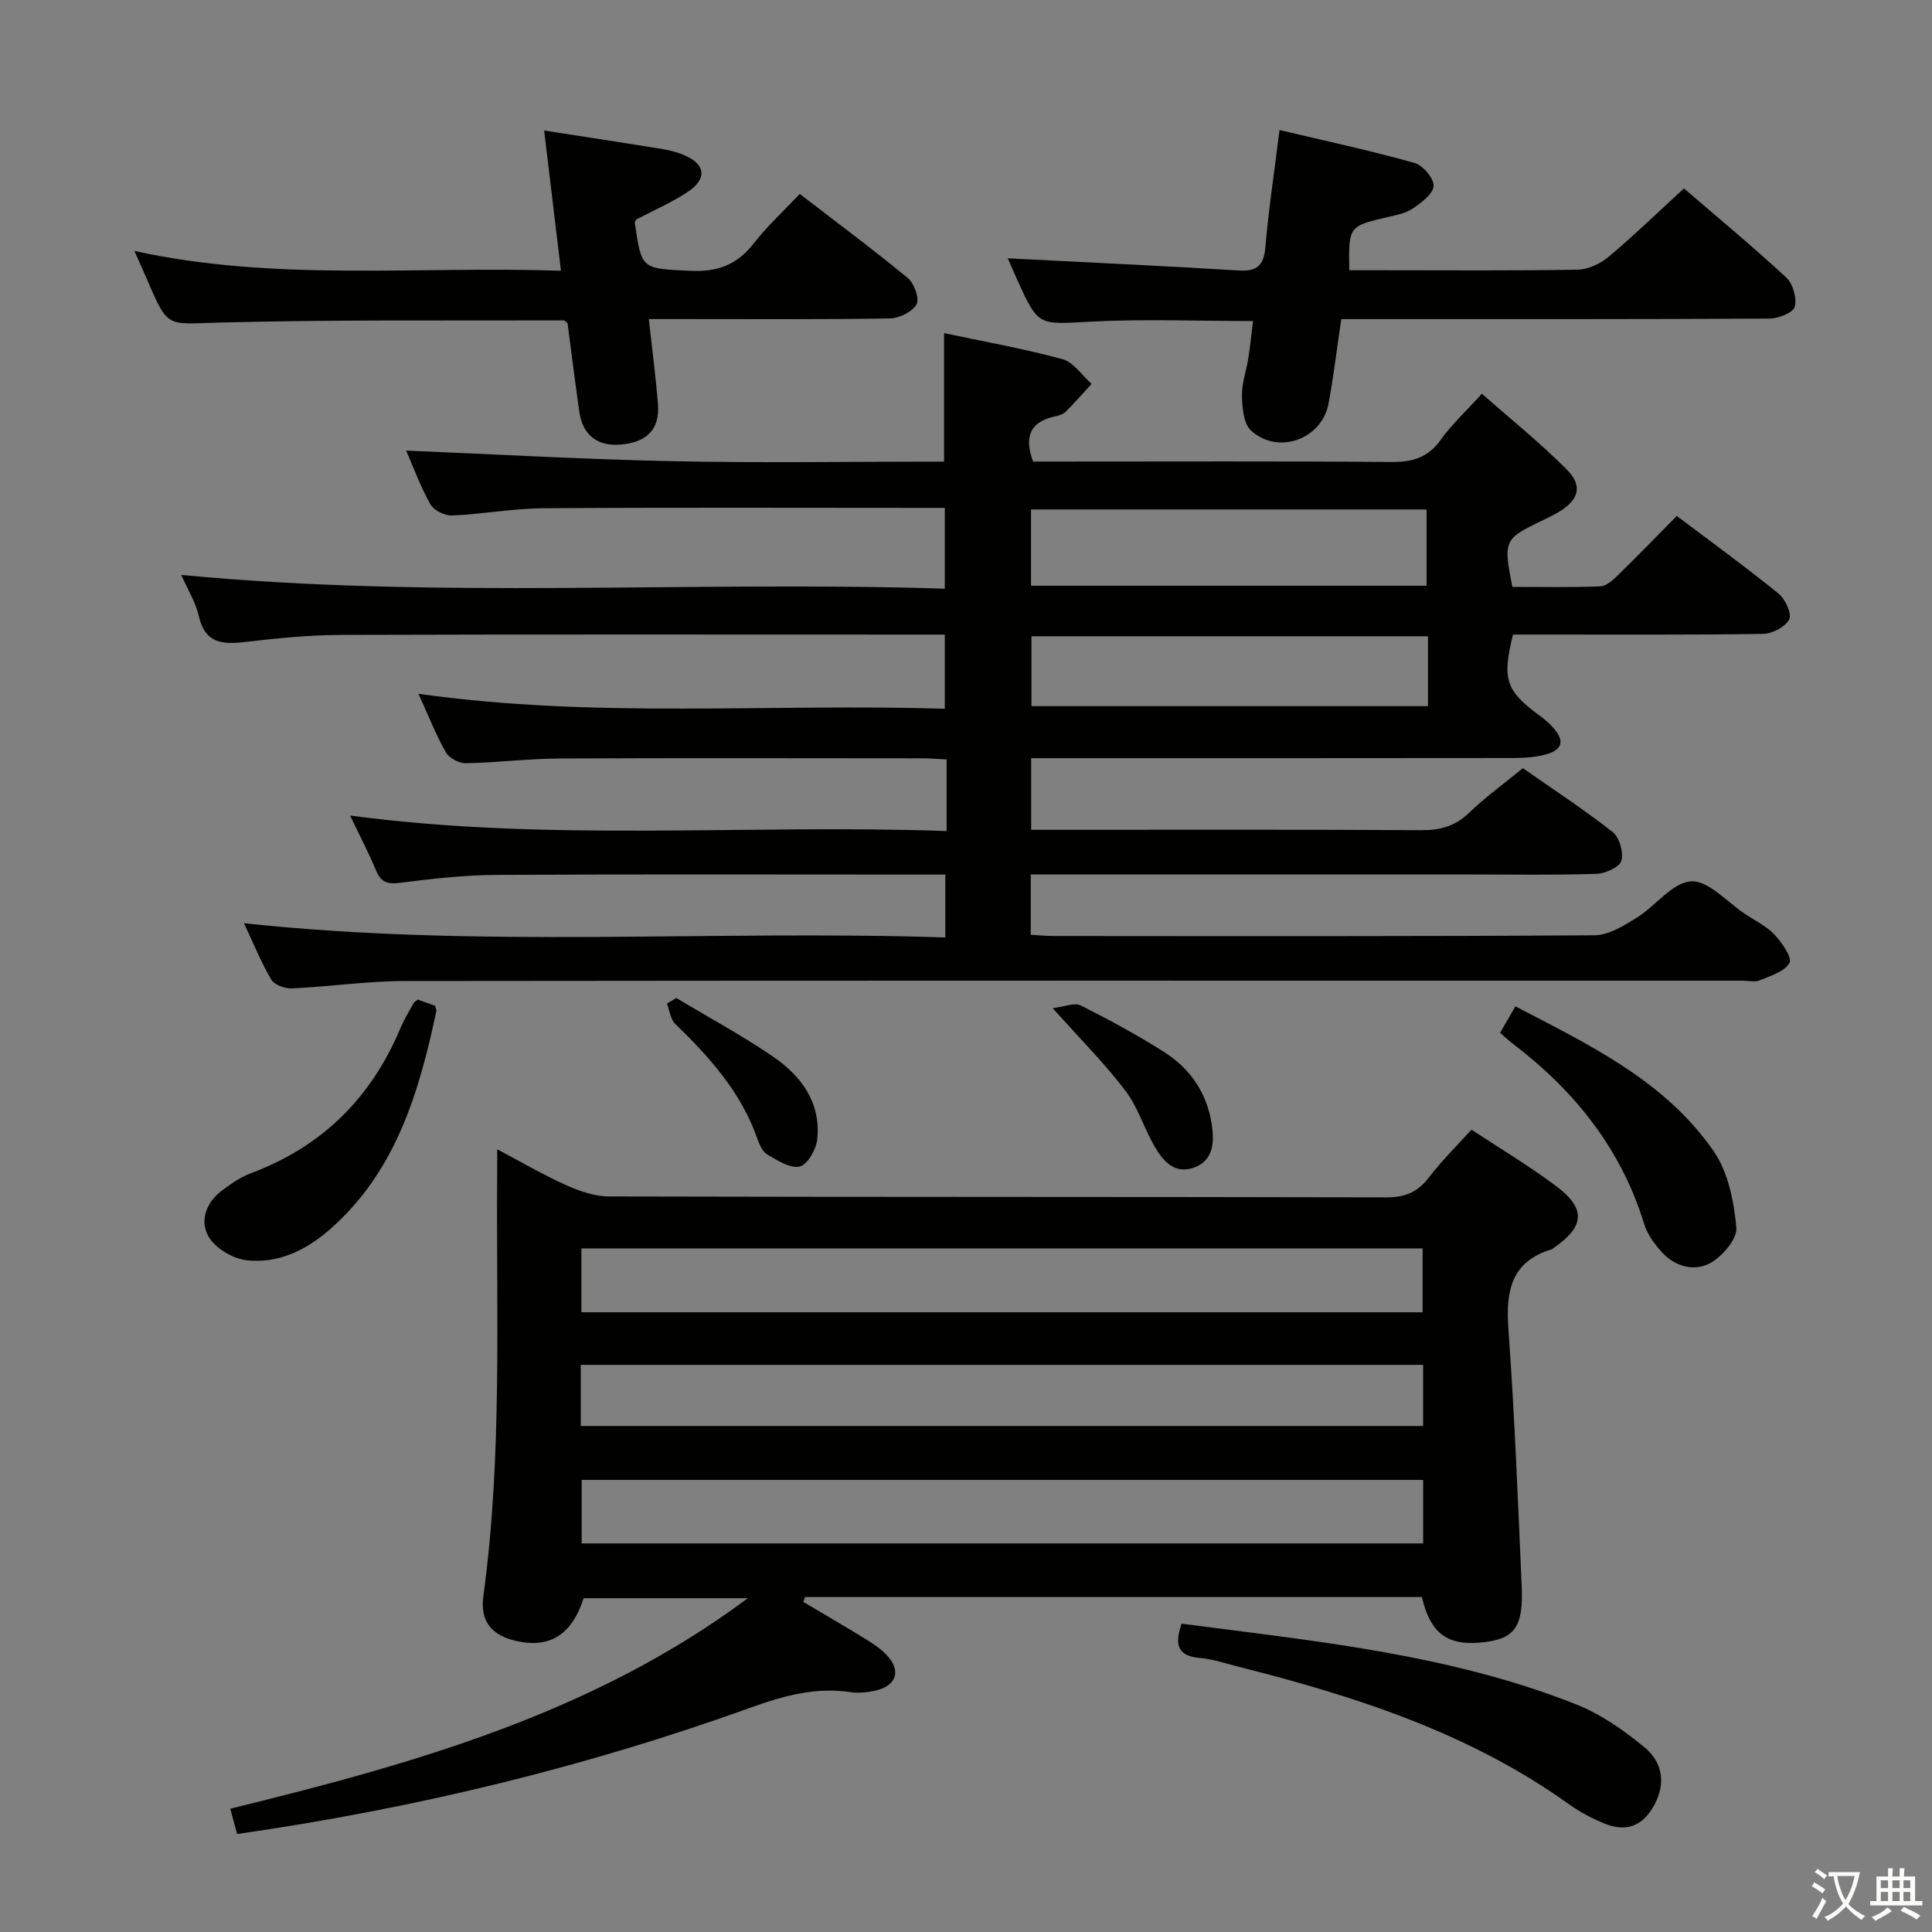<svg enable-background="new 0 0 400 400" viewBox="0 0 400 400" xmlns="http://www.w3.org/2000/svg"><rect x="0" y="0" width="400" height="400" fill="#808080" stroke="none"/><path d="m377.9 391.2c-.2.3-.4.5-.6.8-.7-.6-1.4-1-2.2-1.5.2-.3.4-.5.5-.8.6.4 1.4.8 2.3 1.5zm-1.8 6.1c-.2-.2-.5-.4-.9-.6.4-.6.8-1.2 1.2-1.9s.7-1.3.9-1.9c.3.3.5.5.8.7-.7 1.3-1.4 2.6-2 3.7zm2.2-9c-.3.3-.5.5-.6.8-.6-.6-1.3-1.1-2-1.5.3-.3.5-.5.6-.7.6.5 1.3.9 2 1.4zm.3.2v-.9h2 4.5c-.3 1.3-.6 2.5-1 3.6s-.9 2.1-1.4 3c.4.5 1 1 1.6 1.4s1.2.8 1.9 1.1c-.3.2-.5.4-.8.8-.4-.3-1-.7-1.6-1.2s-1.2-1.1-1.6-1.6c-.5.6-1.1 1.1-1.7 1.6s-1.4.9-2.1 1.4c-.1-.3-.3-.5-.7-.8.6-.2 1.2-.5 1.9-1s1.4-1.1 2-1.8c-.5-.8-.9-1.6-1.2-2.5s-.6-2-.8-3.2c-.4.1-.7.1-1 .1zm2.5 2.7c.3 1 .7 1.7 1 2.2.3-.5.6-1.1 1-2s.6-1.9.9-3h-3.2-.4c.1.9.3 1.8.7 2.8z" fill="#fbfcfa"/><path d="m396.5 388.5v1.5 3.6h1.5v.9c-.4 0-1 0-1.7 0h-7.9c-.5 0-.9 0-1.2 0v-.9h1.3v-3.5c0-.7 0-1.2 0-1.6h2.4c0-.8 0-1.4 0-1.7h1c0 .3-.1.8-.1 1.7h1.5c0-.8 0-1.4 0-1.7h1c0 .3-.1.9-.1 1.7zm-8.2 9.2c-.2-.3-.5-.5-.8-.8.8-.3 1.4-.6 1.9-.9s1-.7 1.4-1.1c.3.3.6.5.9.8-1.6 1-2.8 1.6-3.4 2zm2.6-6.8v-1.6h-1.5v1.6zm0 2.7v-1.9h-1.5v1.9zm2.4-2.7v-1.6h-1.5v1.6zm0 2.7v-1.9h-1.5v1.9zm.2 2 .7-.8c.4.2.9.5 1.6.8s1.3.7 1.8 1c-.3.3-.5.5-.8.8-.4-.3-1.5-1-3.3-1.8zm2-4.7v-1.6h-1.4v1.6zm0 2.7v-1.9h-1.4v1.9z" fill="#fbfcfa"/><g fill="#010100"><path d="m50.51 191.14c48.82 5.25 96.91 1.35 145.21 2.95 0-4.68 0-8.58 0-13.02-1.98 0-3.76 0-5.54 0-29.17 0-58.33-.1-87.5.07-6.63.04-13.27.8-19.86 1.64-2.62.34-3.95-.11-4.97-2.57-1.51-3.64-3.35-7.14-5.37-11.36 41.4 5.52 82.17 1.74 123.51 3.21 0-2.94 0-5.21 0-7.48 0-2.31 0-4.62 0-7.35-1.89-.09-3.49-.23-5.09-.23-25-.01-50-.09-75 .04-6.48.03-12.95.86-19.43.98-1.41.03-3.47-1.06-4.15-2.25-2.04-3.57-3.55-7.45-5.68-12.13 36.58 5.17 72.62 1.97 108.97 3.1 0-5.26 0-9.98 0-15.35-1.77 0-3.56 0-5.35 0-39.83 0-79.67-.07-119.5.06-6.63.02-13.28.67-19.88 1.45-4.76.57-8.43.37-9.72-5.37-.63-2.82-2.27-5.4-3.63-8.5 52.94 5.08 105.36 1.17 158.08 2.85 0-5.78 0-10.85 0-16.73-1.63 0-3.38 0-5.13 0-26 0-52-.11-78 .08-6.29.04-12.56 1.23-18.86 1.5-1.51.06-3.8-1.06-4.51-2.32-2.09-3.72-3.57-7.79-5.02-11.12 18.46.76 36.94 1.82 55.44 2.2 18.62.38 37.26.08 55.93.08 0-9.07 0-17.62 0-26.6 8.12 1.73 16.4 3.19 24.48 5.38 2.32.63 4.06 3.36 6.07 5.12-1.79 1.95-3.52 3.94-5.4 5.8-.54.54-1.47.78-2.27.96-4.94 1.11-6.41 4.04-4.45 9.33h5.64c22.83 0 45.67-.1 68.5.09 4.35.04 7.59-.87 10.23-4.56 2.31-3.22 5.28-5.97 8.55-9.58 5.94 5.25 12.12 10.2 17.65 15.78 3.35 3.39 2.34 6.35-1.92 8.82-1.15.66-2.36 1.24-3.56 1.82-7.55 3.62-7.76 4.06-5.86 13.58 5.99 0 12.11.13 18.21-.11 1.25-.05 2.62-1.31 3.64-2.3 4.05-3.95 7.98-8.02 12.19-12.28 7.19 5.42 14.28 10.57 21.08 16.09 1.39 1.13 2.79 4.2 2.2 5.33-.82 1.56-3.51 2.97-5.43 3-15.5.24-31 .13-46.5.14-1.8 0-3.59 0-5.26 0-2.3 9.24-1.47 11.63 5.4 16.7.94.69 1.86 1.43 2.65 2.28 2.81 3 2.33 4.95-1.62 5.94-2.06.51-4.27.64-6.41.64-31.33.04-62.67.03-94 .03-1.81 0-3.62 0-5.78 0v14.83h5.82c25 0 50-.07 75 .08 3.92.02 6.98-.84 9.85-3.6 3.34-3.22 7.14-5.96 11.13-9.24 6.26 4.38 12.63 8.53 18.59 13.22 1.41 1.11 2.3 4.24 1.8 5.96-.39 1.33-3.31 2.64-5.15 2.7-8.66.28-17.33.13-26 .13-28.5 0-57 0-85.5 0-1.78 0-3.57 0-5.62 0v12.48c1.56.09 3.14.26 4.73.26 37.33.02 74.67.1 112-.15 2.94-.02 6.07-1.99 8.74-3.65 3.91-2.42 7.39-7.31 11.25-7.52 3.61-.2 7.48 4.33 11.22 6.8 2.08 1.38 4.44 2.51 6.1 4.29 1.52 1.62 3.64 4.76 3.04 5.81-1.04 1.81-3.93 2.66-6.18 3.6-.99.42-2.3.07-3.47.07-92.33 0-184.66-.04-276.99.07-7.79.01-15.57 1.16-23.37 1.53-1.45.07-3.65-.71-4.31-1.81-2.07-3.5-3.61-7.35-5.66-11.69zm162.95-69.87h81.9c0-5.5 0-10.67 0-15.79-27.51 0-54.57 0-81.9 0zm82.19 10.46c-27.56 0-54.75 0-82.1 0v14.47h82.1c0-4.86 0-9.32 0-14.47z"/><path d="m166.31 331.65c4.26 2.53 8.55 5.02 12.78 7.62 1.55.95 3.11 1.98 4.37 3.26 3.24 3.29 2.2 6.56-2.37 7.53-1.61.34-3.35.52-4.96.28-7.14-1.06-13.7.68-20.39 3.09-34.46 12.43-69.88 21.01-106.65 26.28-.48-1.79-.93-3.45-1.41-5.24 38.05-9.31 75.2-19.77 107.16-43.58-11.32 0-22.64 0-34.01 0-2.41 7.49-6.89 10.4-13.85 8.88-5.12-1.12-7.62-4.03-6.91-9.26 4-29.34 2.62-58.83 2.87-88.28.01-1.16 0-2.32 0-4.28 5.04 2.66 9.54 5.3 14.27 7.42 2.77 1.24 5.91 2.34 8.89 2.34 53.66.14 107.31.06 160.97.19 3.91.01 6.51-1.13 8.84-4.2 2.6-3.42 5.71-6.45 8.74-9.82 5.92 3.91 11.94 7.5 17.52 11.68 6.25 4.68 5.93 8.37-.47 12.79-.14.09-.25.25-.4.29-8.47 2.54-9.56 8.67-9 16.51 1.28 17.73 1.97 35.51 2.75 53.27.36 8.27-1.41 10.76-7.49 11.54-7.7.99-11.34-1.54-13.18-9.31-42.54 0-85.12 0-127.7 0-.14.35-.26.67-.37 1zm128.23-59.96c0-4.73 0-8.95 0-13.22-58.25 0-116.11 0-174.17 0v13.22zm.11 47.86c0-4.5 0-8.72 0-13.15-58.22 0-116.21 0-174.22 0v13.15zm-.01-36.97c-58.3 0-116.3 0-174.4 0v12.66h174.4c0-4.38 0-8.46 0-12.66z"/><path d="m348.65 39.01c6.65 5.73 14.08 11.89 21.16 18.43 1.39 1.29 2.25 4.28 1.78 6.07-.32 1.22-3.37 2.44-5.2 2.45-27.65.15-55.31.11-82.96.11-1.8 0-3.61 0-5.73 0-.9 6.05-1.59 11.78-2.63 17.44-1.36 7.41-10.43 10.75-16.04 5.65-1.56-1.41-1.84-4.71-1.89-7.17-.06-2.59.9-5.2 1.31-7.82.38-2.45.63-4.92.98-7.7-11.29 0-22.55-.46-33.75.13-10.71.57-10.69 1.05-15.14-8.82-.8-1.78-1.58-3.57-1.9-4.3 15.75.81 31.79 1.54 47.81 2.52 3.85.23 5.21-1.05 5.54-4.88.65-7.72 1.83-15.39 2.92-24.2 9.74 2.31 18.91 4.28 27.93 6.81 1.74.49 4.05 3.19 3.97 4.76-.08 1.66-2.53 3.46-4.3 4.68-1.44.99-3.38 1.34-5.15 1.76-8.14 1.9-8.15 1.88-8.01 11.02h6.8c13.49 0 26.99.12 40.48-.12 2.18-.04 4.7-1.23 6.42-2.66 5.23-4.4 10.14-9.16 15.6-14.16z"/><path d="m117.51 66.95c-.47-.42-.6-.62-.72-.62-23.98.09-47.97-.18-71.94.47-10.1.28-10.07 1.16-14.13-8.3-.85-1.98-1.74-3.95-2.89-6.54 29.34 6.42 58.57 3.07 88.31 4.1-1.2-9.98-2.31-19.27-3.48-29.04 8.68 1.35 16.68 2.57 24.66 3.87 1.46.24 2.93.65 4.3 1.22 4.46 1.87 4.87 4.9.76 7.63-3.3 2.19-6.99 3.77-10.69 5.72-.03.07-.3.39-.26.66 1.42 9.81 1.45 9.44 11.43 9.95 5.7.29 9.78-1.25 13.25-5.74 2.74-3.53 6.09-6.59 9.47-10.18 7.54 5.81 15.12 11.44 22.4 17.44 1.32 1.09 2.44 4.32 1.78 5.45-.92 1.56-3.62 2.86-5.57 2.89-14.66.23-29.33.13-43.99.13-1.8 0-3.61 0-5.87 0 .68 6.18 1.43 11.86 1.89 17.57.42 5.15-2.2 7.9-7.57 8.4-4.9.46-8-1.88-8.71-6.78-.89-6.2-1.65-12.43-2.43-18.3z"/><path d="m244.64 336.17c27.74 3.61 55.54 6.33 81.73 16.72 5.11 2.03 9.89 5.39 14.16 8.92 3.55 2.93 4.44 7.27 2.04 11.77-2.34 4.39-5.73 5.86-10.37 3.97-2.6-1.06-5.15-2.41-7.42-4.04-20.54-14.71-44.04-22.28-68.16-28.38-2.74-.69-5.46-1.63-8.25-1.87-4.39-.39-5.32-2.53-3.73-7.09z"/><path d="m310.58 213.84c1.08-1.88 1.97-3.43 3.16-5.49 15.38 8.01 31 15.43 41.08 30.03 2.99 4.34 4.17 10.37 4.67 15.77.22 2.34-2.87 5.95-5.37 7.34-3.27 1.81-7.28.8-10.01-2.2-1.54-1.68-3.04-3.71-3.69-5.84-4.77-15.58-14.37-27.57-27.13-37.3-.78-.59-1.5-1.28-2.71-2.31z"/><path d="m86.47 206.95c1.26.44 2.49.88 3.62 1.28.12.52.31.85.25 1.13-3.6 16.9-8.42 33.25-22.07 45.2-4.87 4.26-10.71 7.12-17.25 6.36-2.83-.33-6.41-2.46-7.81-4.85-1.95-3.31-.52-7.19 2.83-9.65 1.86-1.37 3.83-2.75 5.96-3.54 14.7-5.49 24.85-15.59 30.89-29.98.76-1.82 1.83-3.51 2.77-5.26.08-.13.25-.21.81-.69z"/><path d="m217.94 208.72c2.55-.3 4.55-1.19 5.8-.56 5.91 2.98 11.76 6.14 17.34 9.69 5.4 3.43 8.84 8.54 9.8 14.94.52 3.49.48 7.37-3.58 8.91-4.13 1.56-6.56-1.38-8.35-4.5-2.13-3.72-3.39-8.03-5.95-11.38-4.18-5.52-9.12-10.46-15.06-17.1z"/><path d="m140.01 206.62c6.69 4.01 13.58 7.73 20.01 12.12 5.87 4 9.98 9.56 9.18 17.15-.22 2.09-2.03 5.26-3.64 5.63-1.97.46-4.63-1.29-6.74-2.52-1-.59-1.62-2.11-2.05-3.33-3.37-9.57-9.88-16.82-16.99-23.7-.99-.96-1.15-2.77-1.7-4.19.63-.39 1.28-.77 1.93-1.16z"/></g></svg>